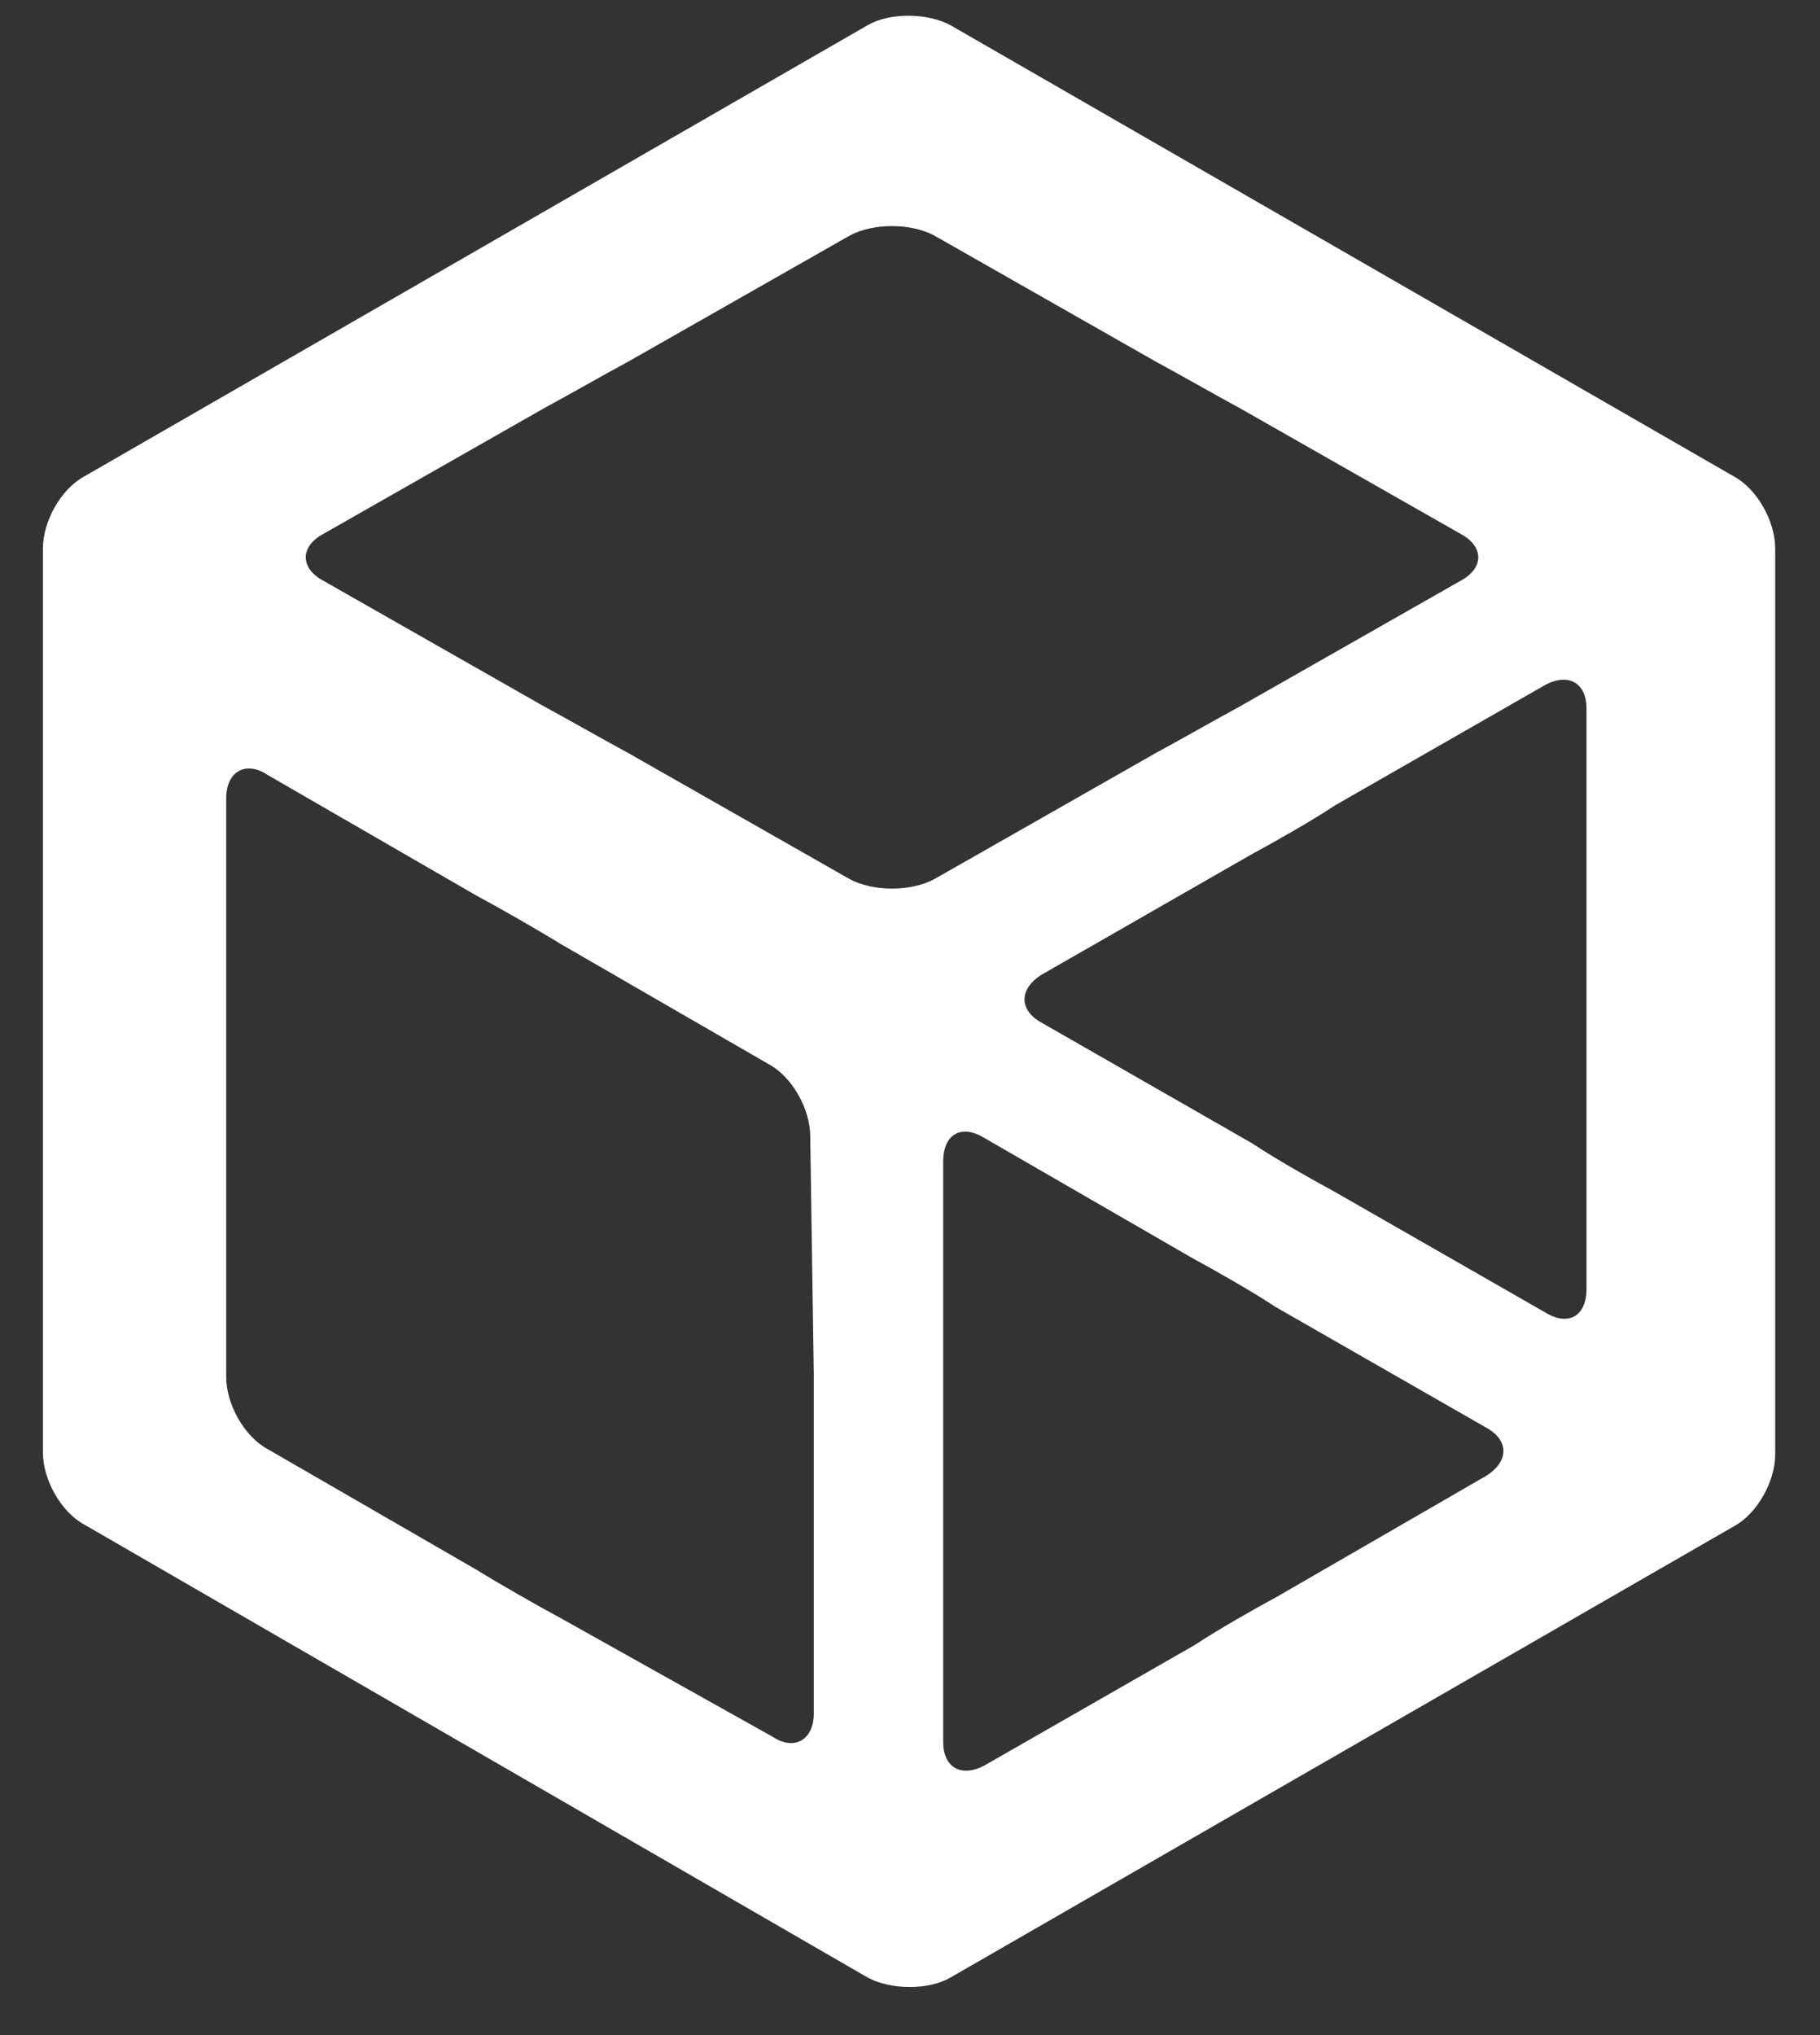 <svg width="34" height="38" viewBox="0 0 34 38" fill="none" xmlns="http://www.w3.org/2000/svg">
<rect x="0" y="0" width="34" height="38" fill="#333333" stroke="none"/>
<path fill-rule="evenodd" clip-rule="evenodd" d="M17.755 0.47C17.318 0.235 16.613 0.235 16.21 0.47L1.574 8.896C1.138 9.131 0.802 9.735 0.802 10.239V27.124C0.802 27.628 1.138 28.232 1.574 28.467L16.21 36.926C16.647 37.161 17.352 37.161 17.755 36.926L32.391 28.5C32.827 28.265 33.163 27.661 33.163 27.158V10.239C33.163 9.735 32.827 9.131 32.391 8.896L17.755 0.47ZM15.203 25.681C15.203 26.184 15.203 26.99 15.203 27.493V31.992C15.203 32.495 14.834 32.697 14.431 32.428L10.47 30.212C10.034 29.978 9.329 29.575 8.892 29.306L4.998 27.057C4.562 26.822 4.226 26.218 4.226 25.714V21.216C4.226 20.712 4.226 19.907 4.226 19.403V14.905C4.226 14.401 4.595 14.2 4.998 14.469L8.892 16.718C9.329 16.953 10.034 17.355 10.47 17.624L14.364 19.873C14.801 20.108 15.136 20.712 15.136 21.216L15.203 25.681ZM17.453 16.416C17.016 16.651 16.311 16.651 15.875 16.416L11.746 14.066C11.309 13.831 10.604 13.428 10.168 13.193L6.039 10.843C5.603 10.608 5.603 10.205 6.039 9.97L10.168 7.62C10.604 7.385 11.309 6.982 11.746 6.747L15.875 4.398C16.311 4.163 17.016 4.163 17.453 4.398L21.582 6.747C22.018 6.982 22.723 7.385 23.159 7.62L27.288 9.97C27.725 10.205 27.725 10.608 27.288 10.843L23.159 13.193C22.723 13.428 22.018 13.831 21.582 14.066L17.453 16.416ZM23.864 29.81C23.428 30.045 22.723 30.448 22.32 30.716L18.392 32.965C17.956 33.2 17.62 32.999 17.62 32.529V27.997C17.62 27.493 17.62 26.688 17.62 26.184V21.686C17.62 21.182 17.956 20.981 18.392 21.25L22.287 23.499C22.723 23.734 23.428 24.137 23.831 24.405L27.758 26.654C28.195 26.889 28.195 27.292 27.758 27.561L23.864 29.81ZM29.638 17.725C29.638 18.228 29.638 19.034 29.638 19.537V24.069C29.638 24.573 29.303 24.774 28.866 24.506L24.939 22.257C24.502 22.022 23.797 21.619 23.394 21.35L19.467 19.101C19.03 18.866 19.03 18.463 19.467 18.195L23.394 15.945C23.831 15.71 24.536 15.308 24.939 15.039L28.866 12.79C29.303 12.555 29.638 12.756 29.638 13.226V17.725Z" fill="white"/>
</svg>

